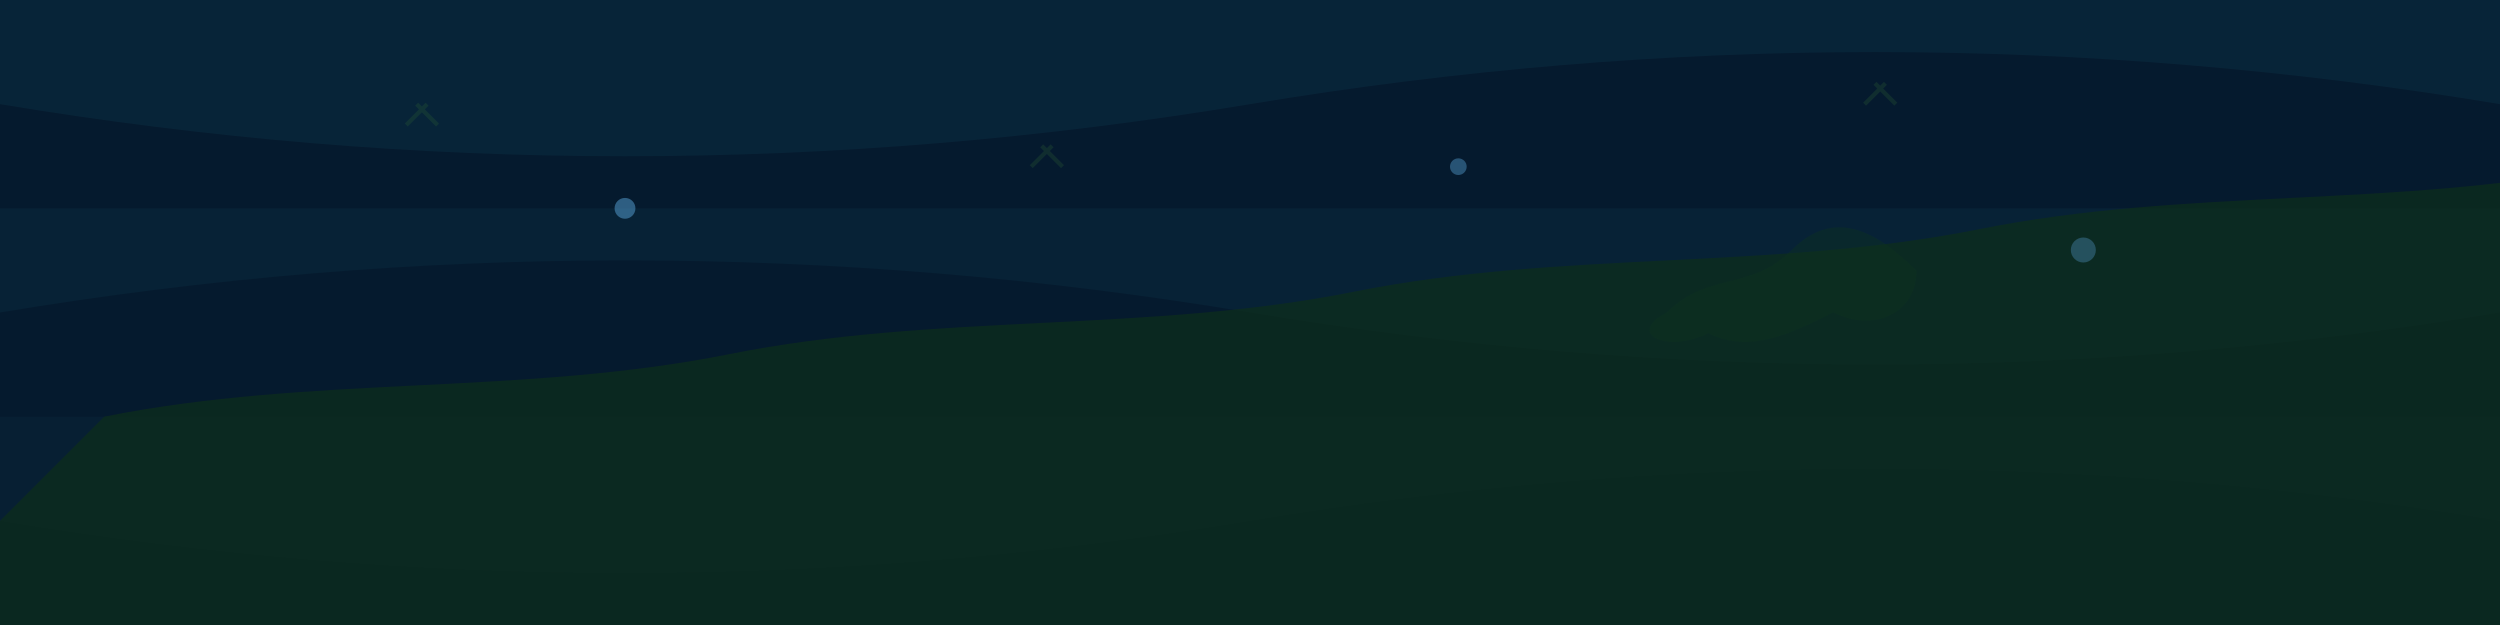 <svg xmlns="http://www.w3.org/2000/svg" width="1200" height="300" viewBox="0 0 1200 300">
  <!-- Dark water background -->
  <rect width="1200" height="300" fill="#051a2e" />
  
  <!-- Mysterious fog/mist patterns -->
  <path d="M0,50 Q300,100 600,50 Q900,0 1200,50 L1200,0 L0,0 Z" fill="#0a2e42" opacity="0.5" />
  <path d="M0,150 Q300,100 600,150 Q900,200 1200,150 L1200,100 L0,100 Z" fill="#0a2e42" opacity="0.4" />
  <path d="M0,250 Q300,300 600,250 Q900,200 1200,250 L1200,200 L0,200 Z" fill="#0a2e42" opacity="0.3" />
  
  <!-- Loch Ness silhouette in the distance -->
  <path d="M50,200 C150,180 250,190 350,170 C450,150 550,160 650,140 C750,120 850,130 950,110 C1050,90 1150,100 1250,80 L1250,300 L-50,300 Z" 
        fill="#0e2e1a" opacity="0.7" />
  
  <!-- Subtle Nessie silhouette -->
  <path d="M800,150 C820,130 840,140 860,120 C880,100 900,110 920,130 C920,150 900,160 880,150 C860,160 840,170 820,160 C800,170 780,160 800,150 Z" 
        fill="#0e3320" opacity="0.4" />
  
  <!-- Mysterious lights/glows in the distance -->
  <circle cx="300" cy="100" r="5" fill="#4a8cba" opacity="0.6">
    <animate attributeName="opacity" values="0.3;0.7;0.3" dur="5s" repeatCount="indefinite" />
  </circle>
  <circle cx="700" cy="80" r="4" fill="#4a8cba" opacity="0.5">
    <animate attributeName="opacity" values="0.2;0.6;0.2" dur="7s" repeatCount="indefinite" />
  </circle>
  <circle cx="1000" cy="120" r="6" fill="#4a8cba" opacity="0.4">
    <animate attributeName="opacity" values="0.1;0.5;0.1" dur="6s" repeatCount="indefinite" />
  </circle>
  
  <!-- Ancient runes/symbols -->
  <path d="M200,50 L210,60 M195,60 L205,50" stroke="#2a5c34" stroke-width="2" opacity="0.3" />
  <path d="M500,70 L510,80 M495,80 L505,70" stroke="#2a5c34" stroke-width="2" opacity="0.3" />
  <path d="M900,40 L910,50 M895,50 L905,40" stroke="#2a5c34" stroke-width="2" opacity="0.3" />
</svg>
